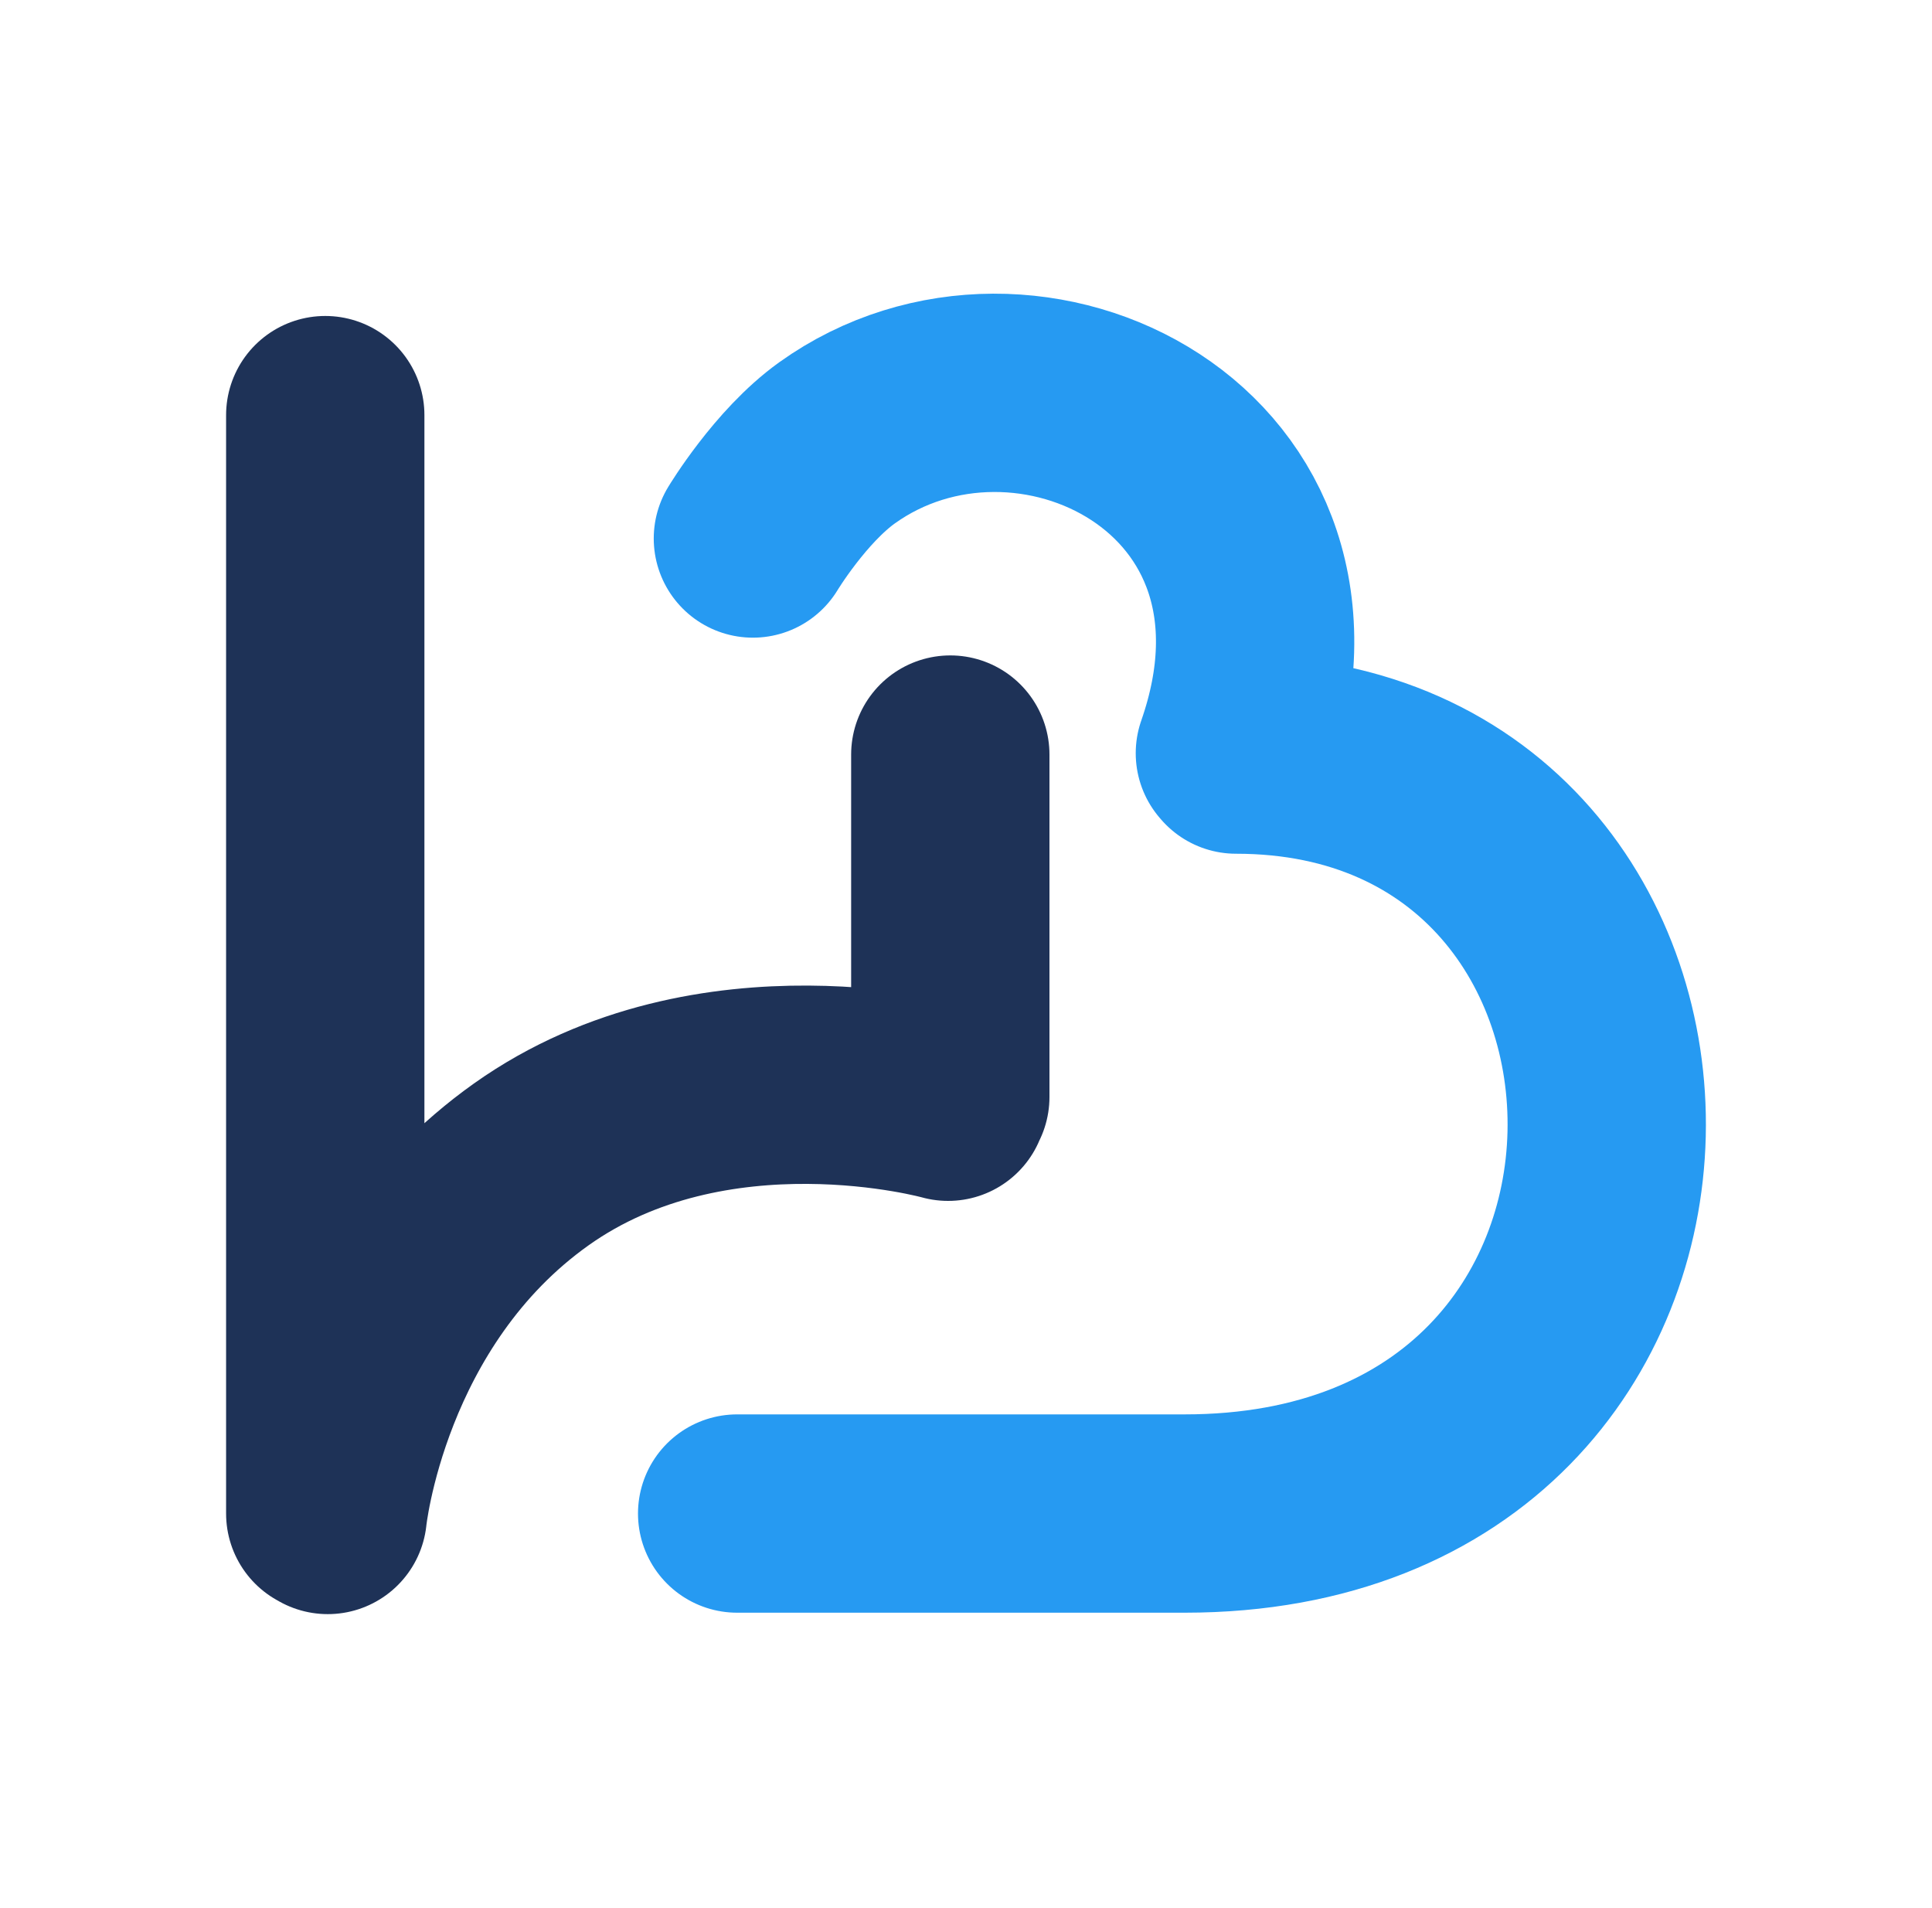 <svg width="80" height="79" viewBox="0 0 80 79" fill="none" xmlns="http://www.w3.org/2000/svg">
<path d="M51.182 31.246C71.682 31.246 72.312 62.674 49.053 62.674H30.524M31.176 22.299C31.176 22.299 32.723 19.727 34.658 18.339C42.493 12.724 55.382 19.02 51.134 31.19" stroke="#269AF2" stroke-width="8.212" stroke-linecap="round"/>
<path d="M13.468 17.19L13.468 62.674M39.35 31.246V45.423M13.572 62.733C13.572 62.733 14.49 53.548 22.002 48.214C29.514 42.88 39.259 45.622 39.259 45.622" stroke="#1E3257" stroke-width="8.212" stroke-linecap="round"/>
</svg>
